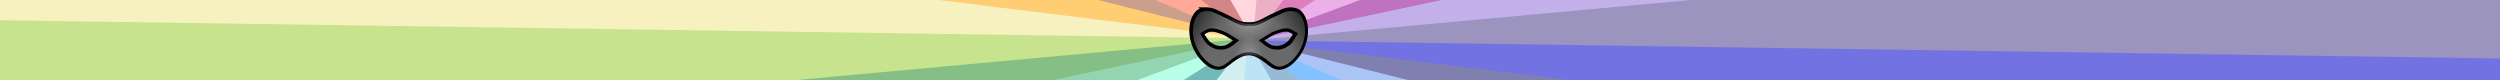 <?xml version="1.0" encoding="UTF-8" standalone="no"?>
<!-- Created with Inkscape (http://www.inkscape.org/) -->

<svg
   xmlns:dc="http://purl.org/dc/elements/1.1/"
   xmlns:cc="http://creativecommons.org/ns#"
   xmlns:rdf="http://www.w3.org/1999/02/22-rdf-syntax-ns#"
   xmlns:svg="http://www.w3.org/2000/svg"
   xmlns="http://www.w3.org/2000/svg"
   xmlns:xlink="http://www.w3.org/1999/xlink"
   xmlns:sodipodi="http://sodipodi.sourceforge.net/DTD/sodipodi-0.dtd"
   xmlns:inkscape="http://www.inkscape.org/namespaces/inkscape"
   width="2000"
   height="64"
   id="svg3088"
   version="1.1"
   inkscape:version="0.48.4 r9939"
   sodipodi:docname="rainbow-masthead-centered.svg"
   inkscape:export-filename="/home/elijah/dev/leap/leap_assets/svg/masks/rainbow-masthead-small.png"
   inkscape:export-xdpi="90"
   inkscape:export-ydpi="90">
  <rect width="100%" height="100%" fill="#333333" stroke="none"/>
  <defs
     id="defs3090">
    <linearGradient
       id="linearGradient4212">
      <stop
         style="stop-color:#ffffff;stop-opacity:1;"
         offset="0"
         id="stop4214" />
      <stop
         style="stop-color:#ffffff;stop-opacity:0;"
         offset="1"
         id="stop4216" />
    </linearGradient>
    <linearGradient
       id="linearGradient4192">
      <stop
         style="stop-color:#000000;stop-opacity:1;"
         offset="0"
         id="stop4194" />
      <stop
         style="stop-color:#000000;stop-opacity:0;"
         offset="1"
         id="stop4196" />
    </linearGradient>
    <linearGradient
       id="linearGradient4184">
      <stop
         style="stop-color:#008080;stop-opacity:1;"
         offset="0"
         id="stop4186" />
      <stop
         style="stop-color:#008080;stop-opacity:0;"
         offset="1"
         id="stop4188" />
    </linearGradient>
    <radialGradient
       inkscape:collect="always"
       xlink:href="#linearGradient4212"
       id="radialGradient4218"
       cx="1414.947"
       cy="153.941"
       fx="1414.947"
       fy="153.941"
       r="1000"
       gradientTransform="matrix(0.709,-1.1651099e-7,0,0.042,-4.095,24.966)"
       gradientUnits="userSpaceOnUse" />
    <clipPath
       clipPathUnits="userSpaceOnUse"
       id="clipPath3159">
      <g
         style="fill:none;stroke:#006082;stroke-width:31.773;stroke-miterlimit:4;stroke-opacity:1;stroke-dasharray:none;display:inline"
         id="g3161"
         transform="matrix(0.699,0,0,0.699,-78.646,-52.805)">
        <path
           style="font-size:medium;font-style:normal;font-variant:normal;font-weight:normal;font-stretch:normal;text-indent:0;text-align:start;text-decoration:none;line-height:normal;letter-spacing:normal;word-spacing:normal;text-transform:none;direction:ltr;block-progression:tb;writing-mode:lr-tb;text-anchor:start;baseline-shift:baseline;color:#000000;fill:#006082;fill-opacity:1;stroke:none;stroke-width:22.2;marker:none;visibility:visible;display:inline;overflow:visible;enable-background:accumulate;font-family:Sans;-inkscape-font-specification:Sans"
           d="m 278.288,285.556 -11.219,0.125 c -16.338,0.189 -35.431,3.648 -48.844,17.25 -26.364,26.736 -32.914,67.459 -31.406,101.938 2.034,46.518 21.538,93.174 51.281,128.531 20.694,24.601 50.345,51.048 86.531,52.219 28.805,0.932 49.775,-20.707 66.844,-34 14.228,-11.08 33.861,-24.041 51.594,-31.438 17.047,-7.111 34.852,-7.216 34.219,-7.219 l 0.031,0 0.062,0 0.031,0 c -0.17,5.1e-4 17.202,0.107 34.25,7.219 17.728,7.395 37.328,20.352 51.562,31.438 17.074,13.296 38.07,34.932 66.875,34 36.186,-1.171 65.837,-27.618 86.531,-52.219 29.743,-35.357 49.247,-82.014 51.281,-128.531 1.508,-34.478 -5.042,-75.201 -31.406,-101.938 -14.32,-14.522 -35.008,-17.526 -52.094,-17.219 -30.449,0.548 -54.327,17.126 -78.406,27.344 -35.973,15.264 -58.609,33.089 -90.875,42.938 -15.6,4.762 -25.342,3.773 -37.156,3.969 -0.481,-0.013 -0.42,-0.003 -0.5,0 -0.04,0.002 -0.311,-0.002 -0.25,0 -0.011,-2.1e-4 -0.02,2.1e-4 -0.031,0 -12.034,-0.234 -21.777,0.859 -37.594,-3.969 -32.266,-9.848 -54.902,-27.673 -90.875,-42.938 -21.918,-9.3 -43.75,-23.73 -70.438,-26.688 l 0,-0.812 z m 12.125,109.156 c 17.37,-0.315 36.711,6.53 55.875,13.531 14.811,5.411 29.027,15.653 45.094,25.094 5.88,3.455 11.129,6.875 18,11.219 -3.341,2.836 -6.57,5.628 -10.969,9 -12.596,9.657 -28.907,19.704 -39,22.062 -29.763,6.954 -52.568,2.472 -79.75,-19.25 -5.786,-4.624 -15.924,-18.37 -23.344,-30.375 -3.244,-5.249 -5.844,-9.823 -8.031,-13.719 2.542,-1.668 5.034,-3.345 8.344,-5.312 9.271,-5.511 21.188,-10.952 26.469,-11.688 2.388,-0.333 4.801,-0.517 7.312,-0.562 z m 372,0 c 3.167,-0.03 6.246,0.148 9.219,0.562 5.28,0.735 17.198,6.177 26.469,11.688 3.31,1.967 5.802,3.645 8.344,5.312 -2.187,3.896 -4.787,8.47 -8.031,13.719 -7.42,12.005 -17.558,25.751 -23.344,30.375 -27.179,21.719 -50.02,26.204 -79.781,19.25 -10.092,-2.358 -26.381,-12.406 -38.969,-22.062 -4.4,-3.376 -7.628,-6.162 -10.969,-9 6.871,-4.343 12.12,-7.763 18,-11.219 16.066,-9.441 30.283,-19.682 45.094,-25.094 18.478,-6.751 37.094,-13.374 53.969,-13.531 z"
           id="path3163"
           inkscape:connector-curvature="0"
           sodipodi:nodetypes="ccssssssccccsssssssssccccsscccssscsssscssscsscsssscssc" />
      </g>
    </clipPath>
    <linearGradient
       inkscape:collect="always"
       xlink:href="#linearGradient4055-4"
       id="linearGradient3799"
       gradientUnits="userSpaceOnUse"
       gradientTransform="matrix(-1,0,0,1,512,0)"
       x1="456"
       y1="160"
       x2="360"
       y2="216" />
    <linearGradient
       id="linearGradient4055-4">
      <stop
         id="stop4057-6"
         offset="0"
         style="stop-color:#000000;stop-opacity:1;" />
      <stop
         id="stop4059-2"
         offset="1"
         style="stop-color:#000000;stop-opacity:0" />
    </linearGradient>
    <radialGradient
       inkscape:collect="always"
       xlink:href="#linearGradient4141-7"
       id="radialGradient3801"
       gradientUnits="userSpaceOnUse"
       gradientTransform="matrix(1.372,0.004,-0.003,1.164,-93.675,-62.768)"
       cx="256"
       cy="211.692"
       fx="256"
       fy="211.692"
       r="64" />
    <linearGradient
       id="linearGradient4141-7">
      <stop
         id="stop4143-9"
         offset="0"
         style="stop-color:#ffffff;stop-opacity:1;" />
      <stop
         id="stop4145-7"
         offset="1"
         style="stop-color:#ffffff;stop-opacity:0" />
    </linearGradient>
    <radialGradient
       inkscape:collect="always"
       xlink:href="#linearGradient4038-5"
       id="radialGradient3803"
       gradientUnits="userSpaceOnUse"
       gradientTransform="matrix(0.778,0,-6.9715088e-8,1.406,56.899,-12.013)"
       cx="256"
       cy="241.881"
       fx="256"
       fy="241.881"
       r="64" />
    <linearGradient
       id="linearGradient4038-5">
      <stop
         style="stop-color:#ffffff;stop-opacity:1;"
         offset="0"
         id="stop4040-2" />
      <stop
         style="stop-color:#ffffff;stop-opacity:0"
         offset="1"
         id="stop4042-4" />
    </linearGradient>
    <linearGradient
       inkscape:collect="always"
       xlink:href="#linearGradient4020-4"
       id="linearGradient3805"
       gradientUnits="userSpaceOnUse"
       gradientTransform="matrix(1.014,0,0,1,-6.464,0)"
       x1="456"
       y1="160"
       x2="360"
       y2="216" />
    <linearGradient
       id="linearGradient4020-4">
      <stop
         style="stop-color:#000000;stop-opacity:1;"
         offset="0"
         id="stop4022-5" />
      <stop
         style="stop-color:#000000;stop-opacity:0"
         offset="1"
         id="stop4024-2" />
    </linearGradient>
  </defs>
  <sodipodi:namedview
     id="base"
     pagecolor="#ffffff"
     bordercolor="#666666"
     borderopacity="1.0"
     inkscape:pageopacity="0.0"
     inkscape:pageshadow="2"
     inkscape:zoom="0.25"
     inkscape:cx="1781.2829"
     inkscape:cy="-572.91093"
     inkscape:current-layer="layer1"
     showgrid="false"
     inkscape:document-units="px"
     inkscape:grid-bbox="true"
     showguides="true"
     inkscape:guide-bbox="true"
     inkscape:snap-global="false"
     objecttolerance="20"
     inkscape:snap-bbox="true"
     inkscape:bbox-paths="true"
     inkscape:bbox-nodes="true"
     inkscape:snap-bbox-edge-midpoints="true"
     inkscape:snap-bbox-midpoints="true"
     inkscape:object-paths="true"
     inkscape:snap-intersection-paths="true"
     inkscape:object-nodes="true"
     inkscape:snap-smooth-nodes="true"
     inkscape:snap-midpoints="true"
     inkscape:snap-object-midpoints="true"
     inkscape:snap-center="true"
     borderlayer="true"
     inkscape:window-width="1920"
     inkscape:window-height="1056"
     inkscape:window-x="1920"
     inkscape:window-y="24"
     inkscape:window-maximized="1">
    <inkscape:grid
       type="xygrid"
       id="grid3096"
       empspacing="5"
       visible="true"
       enabled="true"
       snapvisiblegridlinesonly="true" />
    <sodipodi:guide
       orientation="1,0"
       position="1000,0"
       id="guide3100" />
    <sodipodi:guide
       orientation="1,0"
       position="500,0"
       id="guide3102" />
    <sodipodi:guide
       orientation="1,0"
       position="1500,0"
       id="guide3104" />
  </sodipodi:namedview>
  <g
     id="layer1"
     inkscape:label="rainbow"
     inkscape:groupmode="layer">
    <g
       id="g3054"
       transform="matrix(0.908,0.168,-0.42,0.363,105.434,-147.886)">
      <path
         style="fill:#a0522d;fill-opacity:1;stroke:none"
         d="m -23.375,-386.906 c -24.621,93.605 -49.274,187.202 -73.875,280.812 365.699,46.46 731.396,92.939 1097.094,139.406 10.877,0.607 -1.188,-5.16 -5.479,-6.462 -339.046,-138.664 -678.111,-277.285 -1017.146,-415.975 -0.198,0.74 -0.396,1.479 -0.594,2.219 z"
         id="path4133"
         inkscape:connector-curvature="0" />
      <path
         style="fill:#ffa500;fill-opacity:1;stroke:none"
         d="m -96.75,-107.781 c 0.434,96.802 0.896,193.604 1.312,290.406 C 269.833,132.851 635.104,83.084 1000.375,33.312 1011.007,31.081 997.845,28.634 993.4,28.493 630.018,-17.701 266.626,-63.825 -96.75,-110.062 c 0,0.76 0,1.521 0,2.281 z"
         id="path4135"
         inkscape:connector-curvature="0" />
      <path
         style="fill:#f0e68c;fill-opacity:1;stroke:none"
         d="m -93.719,178.375 c -4.844,1.385 1.92,10.53 1.765,15.042 C -67.626,282.611 -43.292,371.804 -18.969,461 320.991,318.424 660.925,175.787 1000.875,33.188 c 9.738,-4.912 -3.622,-3.891 -7.998,-2.867 C 630.678,79.672 268.48,129.023 -93.719,178.375 z"
         id="path4137"
         inkscape:connector-curvature="0" />
      <path
         style="fill:#9acd32;fill-opacity:1;stroke:none"
         d="M 999.312,29.5 C 659.375,172.103 319.44,314.714 -20.5,457.312 28.662,541.57 77.846,625.814 126.969,710.094 418.444,484.411 709.86,258.65 1001.312,32.938 c 3.533,-4.634 5.48,-4.843 -2,-3.438 z"
         id="path4139"
         inkscape:connector-curvature="0" />
      <path
         style="fill:#228b22;fill-opacity:1;stroke:none"
         d="M 998.875,29.75 C 707.427,255.48 415.977,481.205 124.531,706.938 193.847,775.6 263.147,844.28 332.438,912.969 555.517,619.497 778.605,326.032 1001.688,32.562 c 2.191,-5.37 4.058,-6.098 -2.812,-2.812 z"
         id="path4141"
         inkscape:connector-curvature="0" />
      <path
         style="fill:#3cb371;fill-opacity:1;stroke:none"
         d="M 998.5,30.125 C 775.417,323.594 552.33,617.06 329.25,910.531 413.923,958.97 498.635,1007.342 583.344,1055.719 722.832,714.493 862.413,373.305 1001.938,32.094 c 0.71,-5.746 2.336,-6.953 -3.438,-1.969 z"
         id="path4143"
         inkscape:connector-curvature="0" />
      <path
         style="fill:#7fffd4;fill-opacity:1;stroke:none"
         d="M 998.25,30.594 C 858.703,371.789 719.199,713.003 579.625,1054.188 c 94.34,24.837 188.682,49.667 283.031,74.469 46.46,-365.689 92.939,-731.375 139.406,-1097.062 -0.787,-5.739 0.473,-7.324 -3.812,-1 z"
         id="path4145"
         inkscape:connector-curvature="0" />
      <path
         style="fill:#008080;fill-opacity:1;stroke:none"
         d="M 998.125,31.094 C 951.637,396.78 905.219,762.476 858.688,1128.156 c 97.563,-0.403 195.125,-0.878 292.688,-1.281 -49.774,-365.27 -99.541,-730.542 -149.312,-1095.812 -2.255,-5.314 -1.417,-7.182 -3.938,0.031 z"
         id="path4147"
         inkscape:connector-curvature="0" />
      <path
         style="fill:#b0e0e6;fill-opacity:1;stroke:none"
         d="m 998.125,31.625 c 49.752,365.262 99.571,730.514 149.281,1095.781 94.121,-25.654 188.227,-51.364 282.344,-77.031 C 1287.174,710.426 1144.537,370.502 1001.938,30.562 c -3.567,-4.629 -3.251,-6.533 -3.812,1.062 z"
         id="path4149"
         inkscape:connector-curvature="0" />
      <path
         style="fill:#87ceeb;fill-opacity:1;stroke:none"
         d="m 998.25,32.125 c 142.603,339.927 285.214,679.852 427.812,1019.781 84.257,-49.152 168.502,-98.325 252.781,-147.437 C 1453.161,612.993 1227.4,321.578 1001.688,30.125 c -4.634,-3.533 -4.843,-5.48 -3.438,2 z"
         id="path4151"
         inkscape:connector-curvature="0" />
      <path
         style="fill:#4682b4;fill-opacity:1;stroke:none"
         d="m 998.5,32.562 c 225.73,291.448 451.455,582.898 677.188,874.344 C 1744.35,837.59 1813.03,768.29 1881.719,699 1588.247,475.92 1294.782,252.833 1001.312,29.75 995.942,27.559 995.215,25.692 998.5,32.562 z"
         id="path4153"
         inkscape:connector-curvature="0" />
      <path
         style="fill:#1e90ff;fill-opacity:1;stroke:#1e90ff;stroke-width:1.581;stroke-opacity:1"
         d="m 998.875,32.938 c 293.469,223.083 586.935,446.17 880.406,669.25 48.449,-84.684 96.832,-169.406 145.219,-254.125 C 1683.264,308.585 1342.065,169.014 1000.844,29.5 c -5.746,-0.71 -6.953,-2.336 -1.969,3.438 z"
         id="path4155"
         inkscape:connector-curvature="0" />
      <path
         style="fill:#6495ed;fill-opacity:1;stroke:none"
         d="m 994.812,29.969 c 11.497,7.653 25.363,10.997 37.853,16.844 330.099,134.995 660.216,269.946 990.303,404.968 24.828,-94.34 49.646,-188.682 74.437,-283.031 -365.689,-46.449 -731.375,-92.918 -1097.062,-139.375 -1.844,0.198 -3.688,0.396 -5.531,0.594 z"
         id="path4157"
         inkscape:connector-curvature="0" />
      <path
         style="fill:#191970;fill-opacity:1;stroke:#000000;stroke-width:0.003;stroke-miterlimit:4;stroke-opacity:1;stroke-dasharray:none"
         d="m 2093.344,-119.625 c -364.51,49.667 -729.021,99.333 -1093.531,149 -10.632,2.231 2.53,4.678 6.975,4.82 363.372,46.183 726.753,92.297 1090.118,138.524 -0.403,-97.552 -0.878,-195.104 -1.281,-292.656 -0.76,0.104 -1.521,0.208 -2.281,0.312 z"
         id="path4159"
         inkscape:connector-curvature="0" />
      <path
         style="fill:#0000cd;fill-opacity:1;stroke:#0000cd;stroke-width:1.586;stroke-miterlimit:4;stroke-opacity:1;stroke-dasharray:none"
         d="M 2017,-397.562 C 1677.771,-255.208 1338.542,-112.854 999.312,29.5 c -9.738,4.912 3.622,3.891 7.998,2.867 362.95,-49.437 725.89,-98.941 1088.845,-148.336 -25.655,-94.162 -51.363,-188.31 -77.031,-282.469 -0.708,0.292 -1.417,0.583 -2.125,0.875 z"
         id="path4161"
         inkscape:connector-curvature="0" />
      <path
         style="fill:#483d8b;fill-opacity:1;stroke:none"
         d="M 1871.406,-646.062 C 1580.562,-420.792 1289.719,-195.521 998.875,29.75 c -8.133,7.261 4.486,2.869 8.455,0.73 337.776,-141.701 675.548,-283.409 1013.326,-425.105 -49.152,-84.267 -98.325,-168.523 -147.437,-252.812 -0.604,0.458 -1.208,0.917 -1.813,1.375 z"
         id="path4163"
         inkscape:connector-curvature="0" />
      <path
         style="fill:#9370db;fill-opacity:1;stroke:none"
         d="M 1666.375,-848.469 C 1443.75,-555.604 1221.125,-262.74 998.5,30.125 c -5.967,9.105 5.078,1.617 8.347,-1.474 289.603,-224.311 579.209,-448.619 868.81,-672.932 -69.316,-68.653 -138.616,-137.321 -207.906,-206 -0.458,0.604 -0.917,1.208 -1.375,1.812 z"
         id="path4165"
         inkscape:connector-curvature="0" />
      <path
         style="fill:#8b008b;fill-opacity:1;stroke:none"
         d="M 1415.969,-990.938 C 1276.729,-650.427 1137.49,-309.917 998.25,30.594 c -3.381,10.347 5.307,0.21 7.674,-3.604 221.671,-291.612 443.346,-583.22 665.014,-874.834 -84.684,-48.449 -169.406,-96.832 -254.125,-145.219 -0.281,0.708 -0.562,1.417 -0.844,2.125 z"
         id="path4167"
         inkscape:connector-curvature="0" />
      <path
         style="fill:#da70d6;fill-opacity:1;stroke:none"
         d="m 1137.219,-1063.75 c -46.365,364.948 -92.729,729.896 -139.094,1094.844 -0.607,10.877 5.16,-1.188 6.462,-5.479 138.654,-339.046 277.264,-678.111 415.944,-1017.146 -94.34,-24.837 -188.682,-49.667 -283.031,-74.469 -0.094,0.75 -0.188,1.5 -0.281,2.25 z"
         id="path4169"
         inkscape:connector-curvature="0" />
      <path
         style="fill:#c71585;fill-opacity:1;stroke:none"
         d="m 851.094,-1064.188 c -4.992,0.757 0.531,10.695 -0.214,15.162 49.082,360.217 98.163,720.434 147.245,1080.65 2.231,10.632 4.678,-2.53 4.82,-6.975 46.183,-363.382 92.297,-726.773 138.524,-1090.15 -96.792,0.417 -193.583,0.878 -290.375,1.312 z"
         id="path4171"
         inkscape:connector-curvature="0" />
      <path
         style="fill:#db7093;fill-opacity:1;stroke:none"
         d="m 850.562,-1064.125 c -93.375,25.468 -186.749,50.943 -280.125,76.406 142.576,339.96 285.213,679.894 427.812,1019.844 4.912,9.738 3.891,-3.622 2.867,-7.998 C 951.68,-338.823 902.177,-701.764 852.781,-1064.719 c -0.74,0.198 -1.479,0.396 -2.219,0.594 z"
         id="path4173"
         inkscape:connector-curvature="0" />
      <path
         style="fill:#ffb6c1;fill-opacity:1;stroke:none"
         d="m 572.156,-988.094 c -83.618,48.765 -167.209,97.577 -250.844,146.312 225.693,291.476 451.464,582.891 677.188,874.344 7.261,8.133 2.869,-4.486 0.73,-8.455 C 857.529,-313.679 715.821,-651.462 574.125,-989.25 c -0.656,0.385 -1.312,0.771 -1.969,1.156 z"
         id="path4175"
         inkscape:connector-curvature="0" />
      <path
         style="fill:#b22222;fill-opacity:1;stroke:none"
         d="m 322.875,-842.594 c -68.138,68.748 -136.256,137.515 -204.406,206.25 293.471,223.09 586.937,446.188 880.406,669.281 9.105,5.967 1.617,-5.078 -1.474,-8.347 C 773.09,-265.012 548.783,-554.618 324.469,-844.219 c -0.531,0.542 -1.062,1.083 -1.594,1.625 z"
         id="path4177"
         inkscape:connector-curvature="0" />
      <path
         style="fill:#ff6347;fill-opacity:1;stroke:none"
         d="m 119.75,-637.562 c -48.016,84.055 -96.069,168.089 -144.062,252.156 341.236,139.488 682.435,279.07 1023.656,418.594 10.347,3.381 0.21,-5.307 -3.604,-7.674 C 704.128,-196.167 412.52,-417.853 120.906,-639.531 c -0.385,0.656 -0.771,1.312 -1.156,1.969 z"
         id="path4179"
         inkscape:connector-curvature="0" />
    </g>
    <g
       inkscape:groupmode="layer"
       id="layer2"
       inkscape:label="light"
       style="display:inline" />
    <rect
       style="fill:#ffffff;fill-opacity:1;stroke:#ffffff;stroke-width:2.5;stroke-linecap:butt;stroke-linejoin:miter;stroke-miterlimit:4;stroke-opacity:1;stroke-dasharray:none;stroke-dashoffset:0;opacity:0.449"
       id="rect3896"
       width="2438.104"
       height="319.612"
       x="-231.931"
       y="-114.191"
       ry="0.945" />
    <g
       transform="matrix(0.908,0.42,-0.42,0.908,2976.818,-352.381)"
       id="g3055">
      <path
         inkscape:connector-curvature="0"
         id="path3057"
         d="m -23.375,-386.906 c -24.621,93.605 -49.274,187.202 -73.875,280.812 365.699,46.46 731.396,92.939 1097.094,139.406 10.877,0.607 -1.188,-5.16 -5.479,-6.462 -339.046,-138.664 -678.111,-277.285 -1017.146,-415.975 -0.198,0.74 -0.396,1.479 -0.594,2.219 z"
         style="fill:#a0522d;fill-opacity:1;stroke:none" />
      <path
         inkscape:connector-curvature="0"
         id="path3059"
         d="m -96.75,-107.781 c 0.434,96.802 0.896,193.604 1.312,290.406 C 269.833,132.851 635.104,83.084 1000.375,33.312 1011.007,31.081 997.845,28.634 993.4,28.493 630.018,-17.701 266.626,-63.825 -96.75,-110.062 c 0,0.76 0,1.521 0,2.281 z"
         style="fill:#ffa500;fill-opacity:1;stroke:none" />
      <path
         inkscape:connector-curvature="0"
         id="path3061"
         d="m -93.719,178.375 c -4.844,1.385 1.92,10.53 1.765,15.042 C -67.626,282.611 -43.292,371.804 -18.969,461 320.991,318.424 660.925,175.787 1000.875,33.188 c 9.738,-4.912 -3.622,-3.891 -7.998,-2.867 C 630.678,79.672 268.48,129.023 -93.719,178.375 z"
         style="fill:#f0e68c;fill-opacity:1;stroke:none" />
      <path
         inkscape:connector-curvature="0"
         id="path3063"
         d="M 999.312,29.5 C 659.375,172.103 319.44,314.714 -20.5,457.312 28.662,541.57 77.846,625.814 126.969,710.094 418.444,484.411 709.86,258.65 1001.312,32.938 c 3.533,-4.634 5.48,-4.843 -2,-3.438 z"
         style="fill:#9acd32;fill-opacity:1;stroke:none" />
      <path
         inkscape:connector-curvature="0"
         id="path3065"
         d="M 998.875,29.75 C 707.427,255.48 415.977,481.205 124.531,706.938 193.847,775.6 263.147,844.28 332.438,912.969 555.517,619.497 778.605,326.032 1001.688,32.562 c 2.191,-5.37 4.058,-6.098 -2.812,-2.812 z"
         style="fill:#228b22;fill-opacity:1;stroke:none" />
      <path
         inkscape:connector-curvature="0"
         id="path3067"
         d="M 998.5,30.125 C 775.417,323.594 552.33,617.06 329.25,910.531 413.923,958.97 498.635,1007.342 583.344,1055.719 722.832,714.493 862.413,373.305 1001.938,32.094 c 0.71,-5.746 2.336,-6.953 -3.438,-1.969 z"
         style="fill:#3cb371;fill-opacity:1;stroke:none" />
      <path
         inkscape:connector-curvature="0"
         id="path3069"
         d="M 998.25,30.594 C 858.703,371.789 719.199,713.003 579.625,1054.188 c 94.34,24.837 188.682,49.667 283.031,74.469 46.46,-365.689 92.939,-731.375 139.406,-1097.062 -0.787,-5.739 0.473,-7.324 -3.812,-1 z"
         style="fill:#7fffd4;fill-opacity:1;stroke:none" />
      <path
         inkscape:connector-curvature="0"
         id="path3071"
         d="M 998.125,31.094 C 951.637,396.78 905.219,762.476 858.688,1128.156 c 97.563,-0.403 195.125,-0.878 292.688,-1.281 -49.774,-365.27 -99.541,-730.542 -149.312,-1095.812 -2.255,-5.314 -1.417,-7.182 -3.938,0.031 z"
         style="fill:#008080;fill-opacity:1;stroke:none" />
      <path
         inkscape:connector-curvature="0"
         id="path3073"
         d="m 998.125,31.625 c 49.752,365.262 99.571,730.514 149.281,1095.781 94.121,-25.654 188.227,-51.364 282.344,-77.031 C 1287.174,710.426 1144.537,370.502 1001.938,30.562 c -3.567,-4.629 -3.251,-6.533 -3.812,1.062 z"
         style="fill:#b0e0e6;fill-opacity:1;stroke:none" />
      <path
         inkscape:connector-curvature="0"
         id="path3075"
         d="m 998.25,32.125 c 142.603,339.927 285.214,679.852 427.812,1019.781 84.257,-49.152 168.502,-98.325 252.781,-147.437 C 1453.161,612.993 1227.4,321.578 1001.688,30.125 c -4.634,-3.533 -4.843,-5.48 -3.438,2 z"
         style="fill:#87ceeb;fill-opacity:1;stroke:none" />
      <path
         inkscape:connector-curvature="0"
         id="path3077"
         d="m 998.5,32.562 c 225.73,291.448 451.455,582.898 677.188,874.344 C 1744.35,837.59 1813.03,768.29 1881.719,699 1588.247,475.92 1294.782,252.833 1001.312,29.75 995.942,27.559 995.215,25.692 998.5,32.562 z"
         style="fill:#4682b4;fill-opacity:1;stroke:none" />
      <path
         inkscape:connector-curvature="0"
         id="path3079"
         d="m 998.875,32.938 c 293.469,223.083 586.935,446.17 880.406,669.25 48.449,-84.684 96.832,-169.406 145.219,-254.125 C 1683.264,308.585 1342.065,169.014 1000.844,29.5 c -5.746,-0.71 -6.953,-2.336 -1.969,3.438 z"
         style="fill:#1e90ff;fill-opacity:1;stroke:#1e90ff;stroke-width:1;stroke-opacity:1" />
      <path
         inkscape:connector-curvature="0"
         id="path3081"
         d="m 994.812,29.969 c 11.497,7.653 25.363,10.997 37.853,16.844 330.099,134.995 660.216,269.946 990.303,404.968 24.828,-94.34 49.646,-188.682 74.437,-283.031 -365.689,-46.449 -731.375,-92.918 -1097.062,-139.375 -1.844,0.198 -3.688,0.396 -5.531,0.594 z"
         style="fill:#6495ed;fill-opacity:1;stroke:none" />
      <path
         inkscape:connector-curvature="0"
         id="path3083"
         d="m 2093.344,-119.625 c -364.51,49.667 -729.021,99.333 -1093.531,149 -10.632,2.231 2.53,4.678 6.975,4.82 363.372,46.183 726.753,92.297 1090.118,138.524 -0.403,-97.552 -0.878,-195.104 -1.281,-292.656 -0.76,0.104 -1.521,0.208 -2.281,0.312 z"
         style="fill:#191970;fill-opacity:1;stroke:#000000;stroke-width:0.002;stroke-miterlimit:4;stroke-opacity:1;stroke-dasharray:none" />
      <path
         inkscape:connector-curvature="0"
         id="path3085"
         d="M 2017,-397.562 C 1677.771,-255.208 1338.542,-112.854 999.312,29.5 c -9.738,4.912 3.622,3.891 7.998,2.867 362.95,-49.437 725.89,-98.941 1088.845,-148.336 -25.655,-94.162 -51.363,-188.31 -77.031,-282.469 -0.708,0.292 -1.417,0.583 -2.125,0.875 z"
         style="fill:#0000cd;fill-opacity:1;stroke:#0000cd;stroke-width:1.003;stroke-miterlimit:4;stroke-opacity:1;stroke-dasharray:none" />
      <path
         inkscape:connector-curvature="0"
         id="path3087"
         d="M 1871.406,-646.062 C 1580.562,-420.792 1289.719,-195.521 998.875,29.75 c -8.133,7.261 4.486,2.869 8.455,0.73 337.776,-141.701 675.548,-283.409 1013.326,-425.105 -49.152,-84.267 -98.325,-168.523 -147.437,-252.812 -0.604,0.458 -1.208,0.917 -1.813,1.375 z"
         style="fill:#483d8b;fill-opacity:1;stroke:none" />
      <path
         inkscape:connector-curvature="0"
         id="path3089"
         d="M 1666.375,-848.469 C 1443.75,-555.604 1221.125,-262.74 998.5,30.125 c -5.967,9.105 5.078,1.617 8.347,-1.474 289.603,-224.311 579.209,-448.619 868.81,-672.932 -69.316,-68.653 -138.616,-137.321 -207.906,-206 -0.458,0.604 -0.917,1.208 -1.375,1.812 z"
         style="fill:#9370db;fill-opacity:1;stroke:none" />
      <path
         inkscape:connector-curvature="0"
         id="path3091"
         d="M 1415.969,-990.938 C 1276.729,-650.427 1137.49,-309.917 998.25,30.594 c -3.381,10.347 5.307,0.21 7.674,-3.604 221.671,-291.612 443.346,-583.22 665.014,-874.834 -84.684,-48.449 -169.406,-96.832 -254.125,-145.219 -0.281,0.708 -0.562,1.417 -0.844,2.125 z"
         style="fill:#8b008b;fill-opacity:1;stroke:none" />
      <path
         inkscape:connector-curvature="0"
         id="path3093"
         d="m 1137.219,-1063.75 c -46.365,364.948 -92.729,729.896 -139.094,1094.844 -0.607,10.877 5.16,-1.188 6.462,-5.479 138.654,-339.046 277.264,-678.111 415.944,-1017.146 -94.34,-24.837 -188.682,-49.667 -283.031,-74.469 -0.094,0.75 -0.188,1.5 -0.281,2.25 z"
         style="fill:#da70d6;fill-opacity:1;stroke:none" />
      <path
         inkscape:connector-curvature="0"
         id="path3095"
         d="m 851.094,-1064.188 c -4.992,0.757 0.531,10.695 -0.214,15.162 49.082,360.217 98.163,720.434 147.245,1080.65 2.231,10.632 4.678,-2.53 4.82,-6.975 46.183,-363.382 92.297,-726.773 138.524,-1090.15 -96.792,0.417 -193.583,0.878 -290.375,1.312 z"
         style="fill:#c71585;fill-opacity:1;stroke:none" />
      <path
         inkscape:connector-curvature="0"
         id="path3097"
         d="m 850.562,-1064.125 c -93.375,25.468 -186.749,50.943 -280.125,76.406 142.576,339.96 285.213,679.894 427.812,1019.844 4.912,9.738 3.891,-3.622 2.867,-7.998 C 951.68,-338.823 902.177,-701.764 852.781,-1064.719 c -0.74,0.198 -1.479,0.396 -2.219,0.594 z"
         style="fill:#db7093;fill-opacity:1;stroke:none" />
      <path
         inkscape:connector-curvature="0"
         id="path3099"
         d="m 572.156,-988.094 c -83.618,48.765 -167.209,97.577 -250.844,146.312 225.693,291.476 451.464,582.891 677.188,874.344 7.261,8.133 2.869,-4.486 0.73,-8.455 C 857.529,-313.679 715.821,-651.462 574.125,-989.25 c -0.656,0.385 -1.312,0.771 -1.969,1.156 z"
         style="fill:#ffb6c1;fill-opacity:1;stroke:none" />
      <path
         inkscape:connector-curvature="0"
         id="path3101"
         d="m 322.875,-842.594 c -68.138,68.748 -136.256,137.515 -204.406,206.25 293.471,223.09 586.937,446.188 880.406,669.281 9.105,5.967 1.617,-5.078 -1.474,-8.347 C 773.09,-265.012 548.783,-554.618 324.469,-844.219 c -0.531,0.542 -1.062,1.083 -1.594,1.625 z"
         style="fill:#b22222;fill-opacity:1;stroke:none" />
      <path
         inkscape:connector-curvature="0"
         id="path3103"
         d="m 119.75,-637.562 c -48.016,84.055 -96.069,168.089 -144.062,252.156 341.236,139.488 682.435,279.07 1023.656,418.594 10.347,3.381 0.21,-5.307 -3.604,-7.674 C 704.128,-196.167 412.52,-417.853 120.906,-639.531 c -0.385,0.656 -0.771,1.312 -1.156,1.969 z"
         style="fill:#ff6347;fill-opacity:1;stroke:none" />
    </g>
  </g>
  <g
     inkscape:groupmode="layer"
     id="layer3"
     inkscape:label="mask"
     style="display:inline"
     transform="translate(0,-192)">
    <g
       style="display:inline"
       id="mask_group"
       transform="matrix(1.666,0,0,1.666,945.739,166.992)">
      <g
         style="fill:none;stroke:none;display:inline"
         id="eyes"
         transform="matrix(0.096,0,0,0.096,-13.901,-8.296)">
        <path
           inkscape:connector-curvature="0"
           id="path3911"
           d="m 290.225,383.618 c 20.266,-0.367 40.738,7.196 59.875,14.188 16.786,6.133 31.498,16.915 46.906,25.969 10.484,6.16 30.969,19.281 30.969,19.281 0,0 -38.826,37.018 -66.031,43.375 -32.325,7.553 -60.041,1.91 -89.219,-21.406 -16.832,-13.451 -39.062,-56.312 -39.062,-56.312 0,0 30.151,-21.965 47.906,-24.438 2.883,-0.401 5.761,-0.604 8.656,-0.656 z"
           style="fill:none;stroke:none" />
        <path
           inkscape:connector-curvature="0"
           id="path3905"
           d="m 662.319,383.618 c 3.621,-0.034 7.24,0.154 10.844,0.656 17.755,2.473 47.906,24.438 47.906,24.438 0,0 -22.23,42.862 -39.062,56.312 -29.178,23.317 -56.925,28.959 -89.25,21.406 -27.205,-6.357 -66,-43.375 -66,-43.375 0,0 20.485,-13.121 30.969,-19.281 15.409,-9.054 30.12,-19.836 46.906,-25.969 18.453,-6.742 38.134,-14.005 57.688,-14.188 z"
           style="fill:none;stroke:none" />
      </g>
      <g
         transform="matrix(0.096,0,0,0.096,-13.901,-8.296)"
         id="outline"
         style="fill:none;stroke:#000000;stroke-width:34.524;stroke-miterlimit:4;stroke-opacity:1;stroke-dasharray:none;display:inline">
        <path
           inkscape:connector-curvature="0"
           id="path3871"
           transform="translate(97.225,196.275)"
           d="m 169.969,100.5 c -14.666,0.169 -30.939,3.671 -41.062,13.938 -22.893,23.216 -29.643,61.082 -28.219,93.656 1.911,43.705 20.526,88.398 48.688,121.875 19.753,23.481 47.707,47.289 78.375,48.281 22.513,0.728 41.916,-17.817 59.688,-31.656 14.782,-11.512 34.877,-24.909 54.125,-32.938 19.404,-8.094 38.184,-8.064 38.531,-8.062 0,0 0.059,10e-6 0.062,0 0.335,-10e-4 19.152,-0.034 38.562,8.062 19.248,8.029 39.312,21.426 54.094,32.938 17.771,13.84 37.206,32.384 59.719,31.656 30.668,-0.992 58.622,-24.8 78.375,-48.281 28.161,-33.477 46.776,-78.17 48.688,-121.875 1.425,-32.574 -5.326,-70.44 -28.219,-93.656 -10.798,-10.951 -28.623,-14.183 -44,-13.906 -26.275,0.473 -48.887,15.706 -74.25,26.469 -34.568,14.668 -57.602,32.854 -91.969,43.344 -17.595,5.37 -29.559,4.219 -40.688,4.438 -0.227,-0.006 -0.46,0.004 -0.688,0 -11.128,-0.218 -23.062,0.933 -40.656,-4.438 C 304.758,159.854 281.725,141.668 247.156,127 221.793,116.238 199.15,101.004 172.875,100.531 c -0.961,-0.017 -1.928,-0.043 -2.906,-0.031 z M 193,187.344 c 20.266,-0.367 40.738,7.196 59.875,14.188 16.786,6.133 31.498,16.915 46.906,25.969 10.484,6.16 30.969,19.281 30.969,19.281 0,0 -38.826,37.018 -66.031,43.375 -32.325,7.553 -60.041,1.91 -89.219,-21.406 -16.832,-13.451 -39.062,-56.312 -39.062,-56.312 0,0 30.151,-21.965 47.906,-24.438 2.883,-0.401 5.761,-0.604 8.656,-0.656 z m 372.094,0 c 3.621,-0.034 7.24,0.154 10.844,0.656 17.755,2.473 47.906,24.438 47.906,24.438 0,0 -22.23,42.862 -39.062,56.312 -29.178,23.317 -56.925,28.959 -89.25,21.406 -27.205,-6.357 -66,-43.375 -66,-43.375 0,0 20.485,-13.121 30.969,-19.281 15.409,-9.054 30.12,-19.836 46.906,-25.969 18.453,-6.742 38.134,-14.005 57.688,-14.188 z"
           style="fill:none;stroke:#000000;stroke-width:34.524;stroke-miterlimit:4;stroke-opacity:1;stroke-dasharray:none" />
      </g>
      <path
         inkscape:connector-curvature="0"
         id="mask"
         d="m 12.102,20.301 c -1.481,-0.027 -3.179,0.289 -4.219,1.344 -2.204,2.235 -2.856,5.864 -2.719,9 0.184,4.208 1.976,8.527 4.688,11.75 1.902,2.261 4.578,4.529 7.531,4.625 2.168,0.07 4.039,-1.699 5.75,-3.031 1.423,-1.108 3.365,-2.414 5.219,-3.188 1.886,-0.787 3.719,-0.75 3.719,-0.75 0,0 1.833,-0.037 3.719,0.75 1.853,0.773 3.764,2.079 5.188,3.188 1.711,1.333 3.582,3.101 5.75,3.031 2.953,-0.096 5.661,-2.364 7.562,-4.625 2.712,-3.223 4.503,-7.542 4.688,-11.75 0.137,-3.136 -0.514,-6.765 -2.719,-9 -1.04,-1.054 -2.769,-1.37 -4.25,-1.344 -2.53,0.046 -4.714,1.495 -7.156,2.531 -3.328,1.412 -5.535,3.177 -8.844,4.188 -1.698,0.518 -2.833,0.375 -3.938,0.375 -1.105,0 -2.271,0.143 -3.969,-0.375 -3.309,-1.01 -5.515,-2.775 -8.844,-4.188 -2.442,-1.036 -4.626,-2.486 -7.156,-2.531 z m 1.938,8.344 c 1.951,-0.035 3.939,0.702 5.781,1.375 1.616,0.591 3.016,1.628 4.5,2.5 1.009,0.593 3,1.844 3,1.844 0,0 -3.755,3.575 -6.375,4.188 -3.112,0.727 -5.784,0.183 -8.594,-2.062 -1.621,-1.295 -3.75,-5.438 -3.75,-5.438 0,0 2.915,-2.106 4.625,-2.344 0.278,-0.039 0.534,-0.057 0.812,-0.062 z m 36.031,0 c 0.279,0.005 0.566,0.024 0.844,0.062 1.71,0.238 4.625,2.344 4.625,2.344 0,0 -2.161,4.142 -3.781,5.438 -2.809,2.245 -5.481,2.79 -8.594,2.062 -2.62,-0.612 -6.344,-4.188 -6.344,-4.188 0,0 1.959,-1.251 2.969,-1.844 1.484,-0.872 2.915,-1.909 4.531,-2.5 1.843,-0.673 3.799,-1.41 5.75,-1.375 z"
         style="fill:#696969;fill-opacity:1;stroke:none" />
      <g
         style="opacity:0.672;display:inline"
         id="lighting"
         transform="matrix(0.138,0,0,0.138,-3.08,-1.013)"
         clip-path="url(#clipPath3159)">
        <path
           style="fill:url(#linearGradient3799);fill-opacity:1;stroke:none"
           d="M 48,144 200,144 96,360 56,296 z"
           id="path4032"
           inkscape:connector-curvature="0" />
        <rect
           y="124.257"
           x="117.888"
           height="174.159"
           width="274.725"
           id="rect4036"
           style="opacity:0.502;fill:url(#radialGradient3801);fill-opacity:1;stroke:none" />
        <rect
           style="opacity:0.494;fill:url(#radialGradient3803);fill-opacity:1;stroke:none"
           id="rect4048"
           width="176"
           height="150.586"
           x="168"
           y="225.414" />
        <path
           inkscape:connector-curvature="0"
           id="path4018"
           d="m 464,144 -154.117,0 105.449,216 40.557,-64 z"
           style="fill:url(#linearGradient3805);fill-opacity:1;stroke:none" />
      </g>
    </g>
  </g>
</svg>
